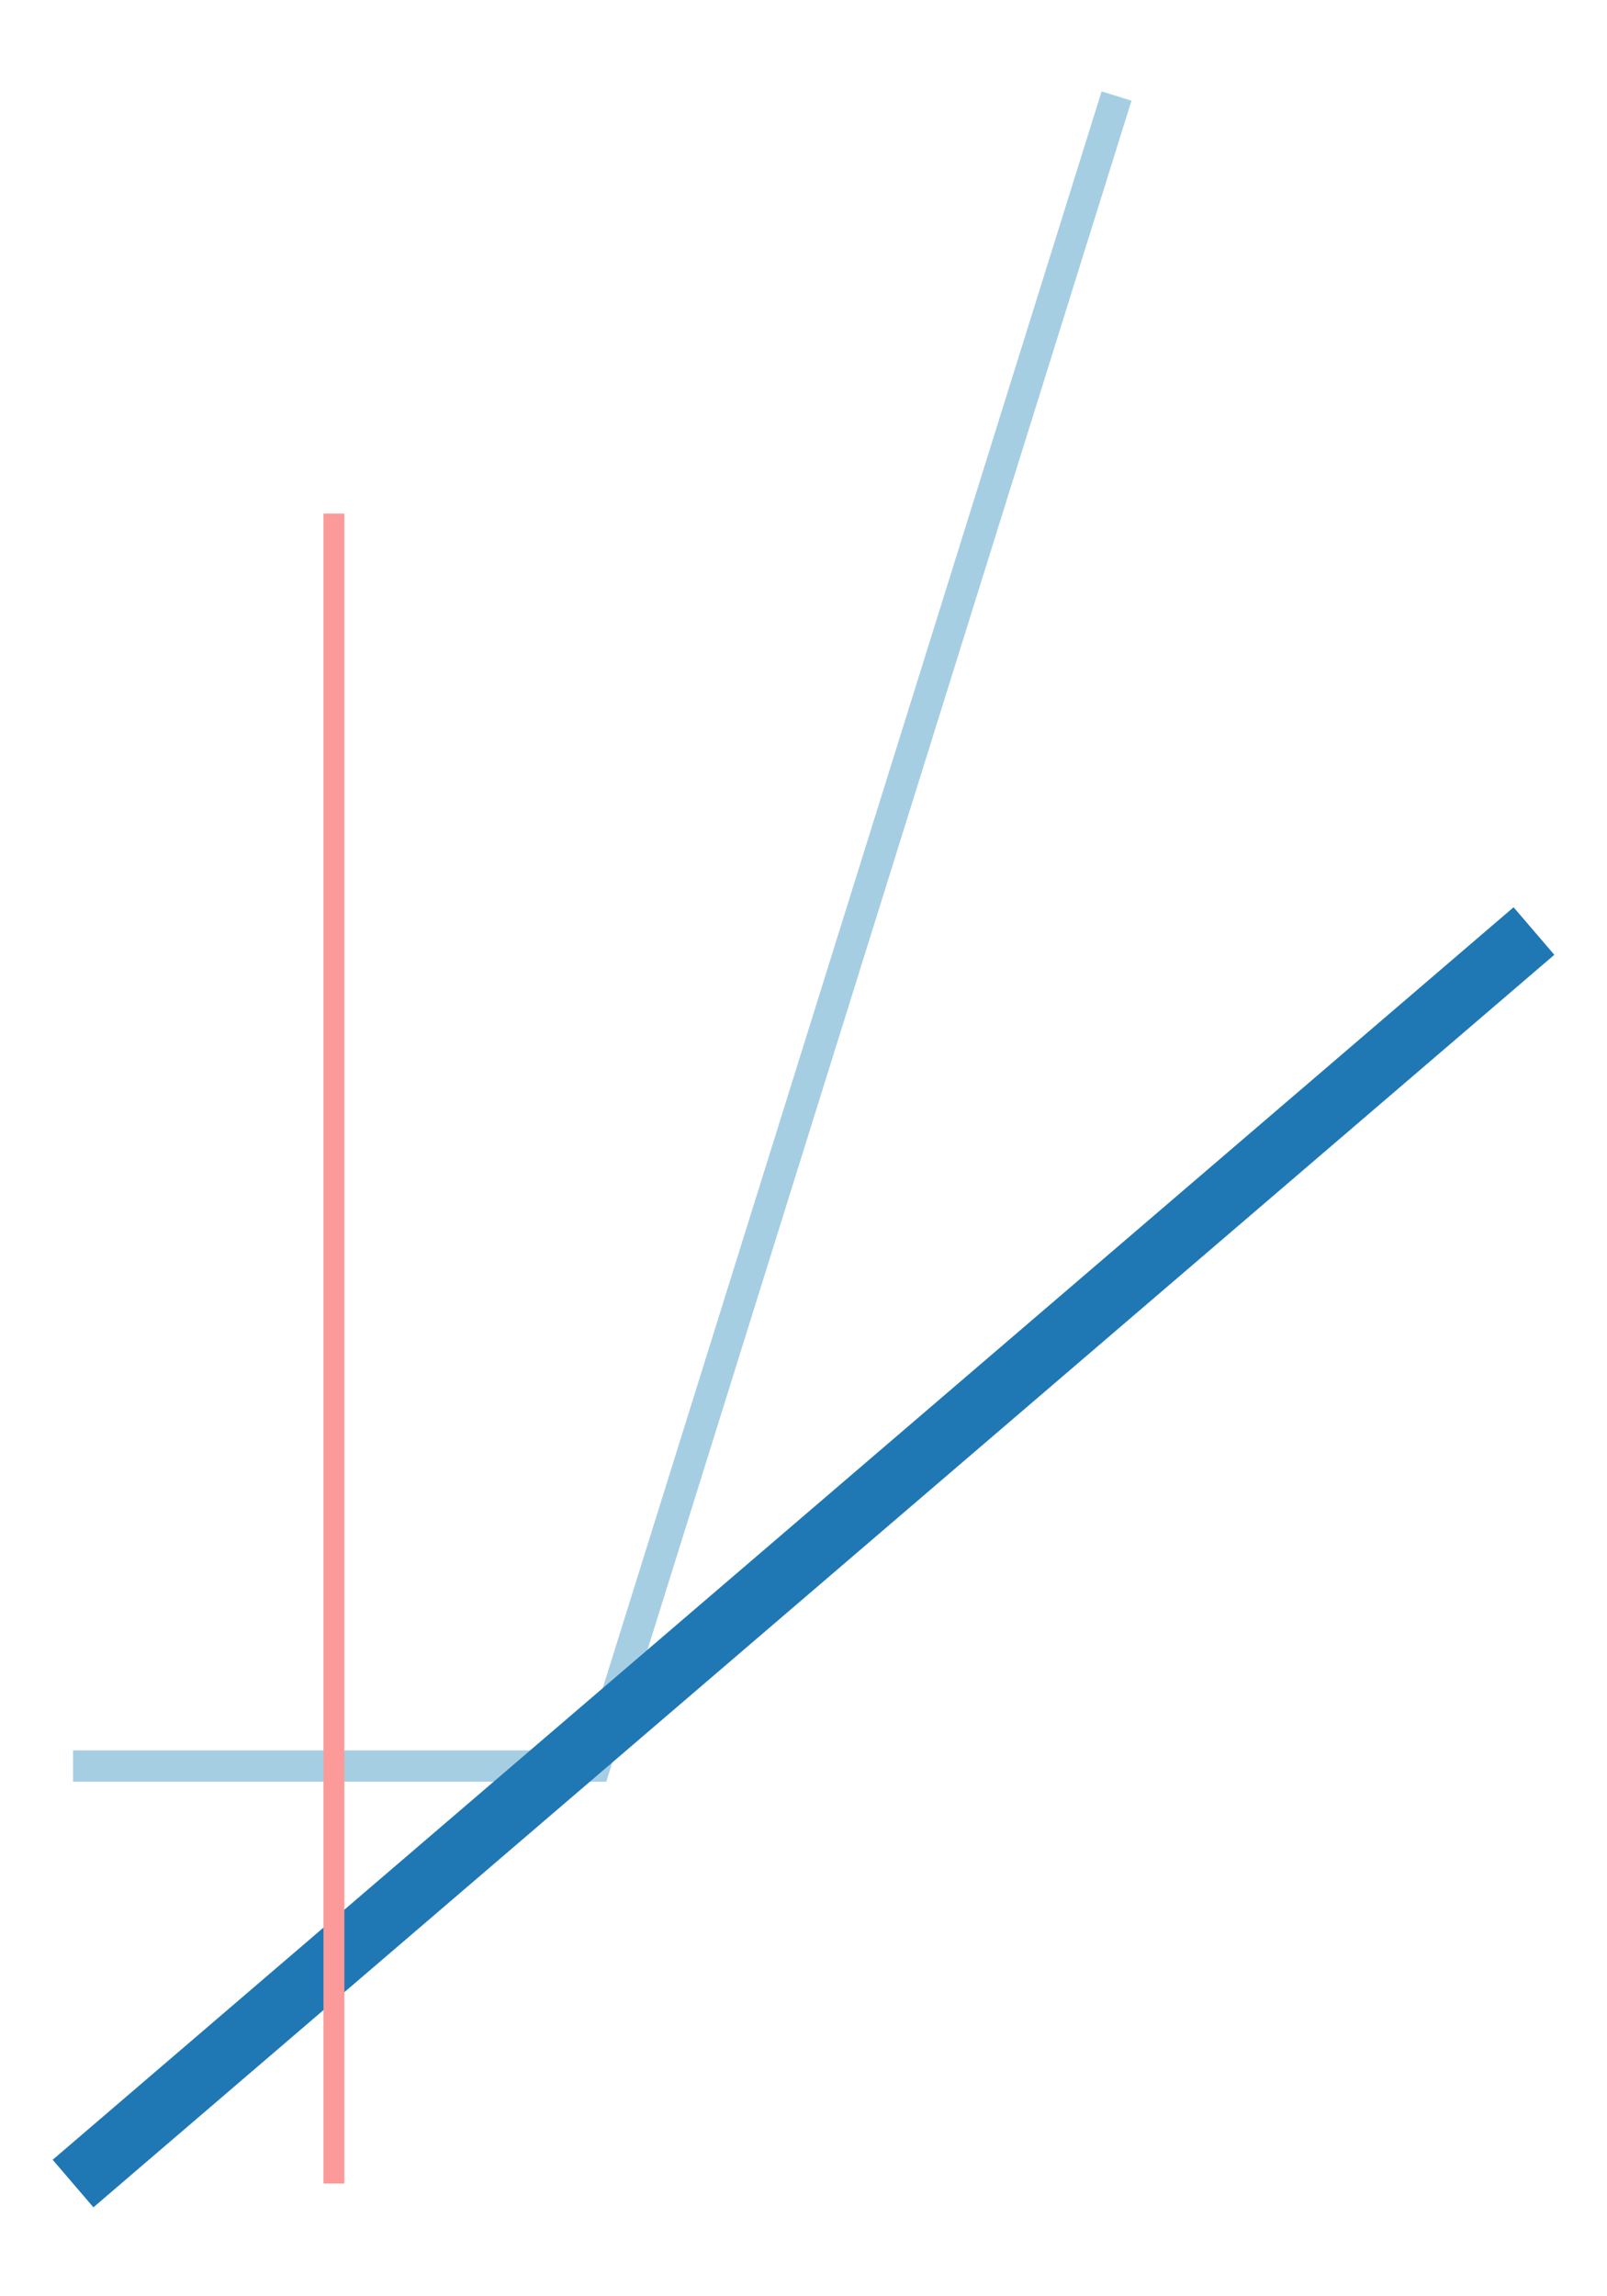 <svg xmlns="http://www.w3.org/2000/svg" height="300.0" viewBox="-0.385 -0.527 0.77 1.062" width="210.0" xmlns:xlink="http://www.w3.org/1999/xlink"><g stroke-opacity="1.0" stroke="#a6cee3" stroke-width="1.5e-2" fill="none"><polyline points="-0.35,0.3
-9.999999999999998e-2,0.3
0.15,-0.5"/></g><g stroke-opacity="1.0" stroke="#1f78b4" stroke-width="3.0e-2" fill="none"><polyline points="-0.35,0.5
0.35,-0.1"/></g><g stroke-opacity="1.0" stroke="#fb9a99" stroke-width="1.0e-2" fill="none"><polyline points="-0.225,-0.3
-0.225,0.5"/></g></svg>